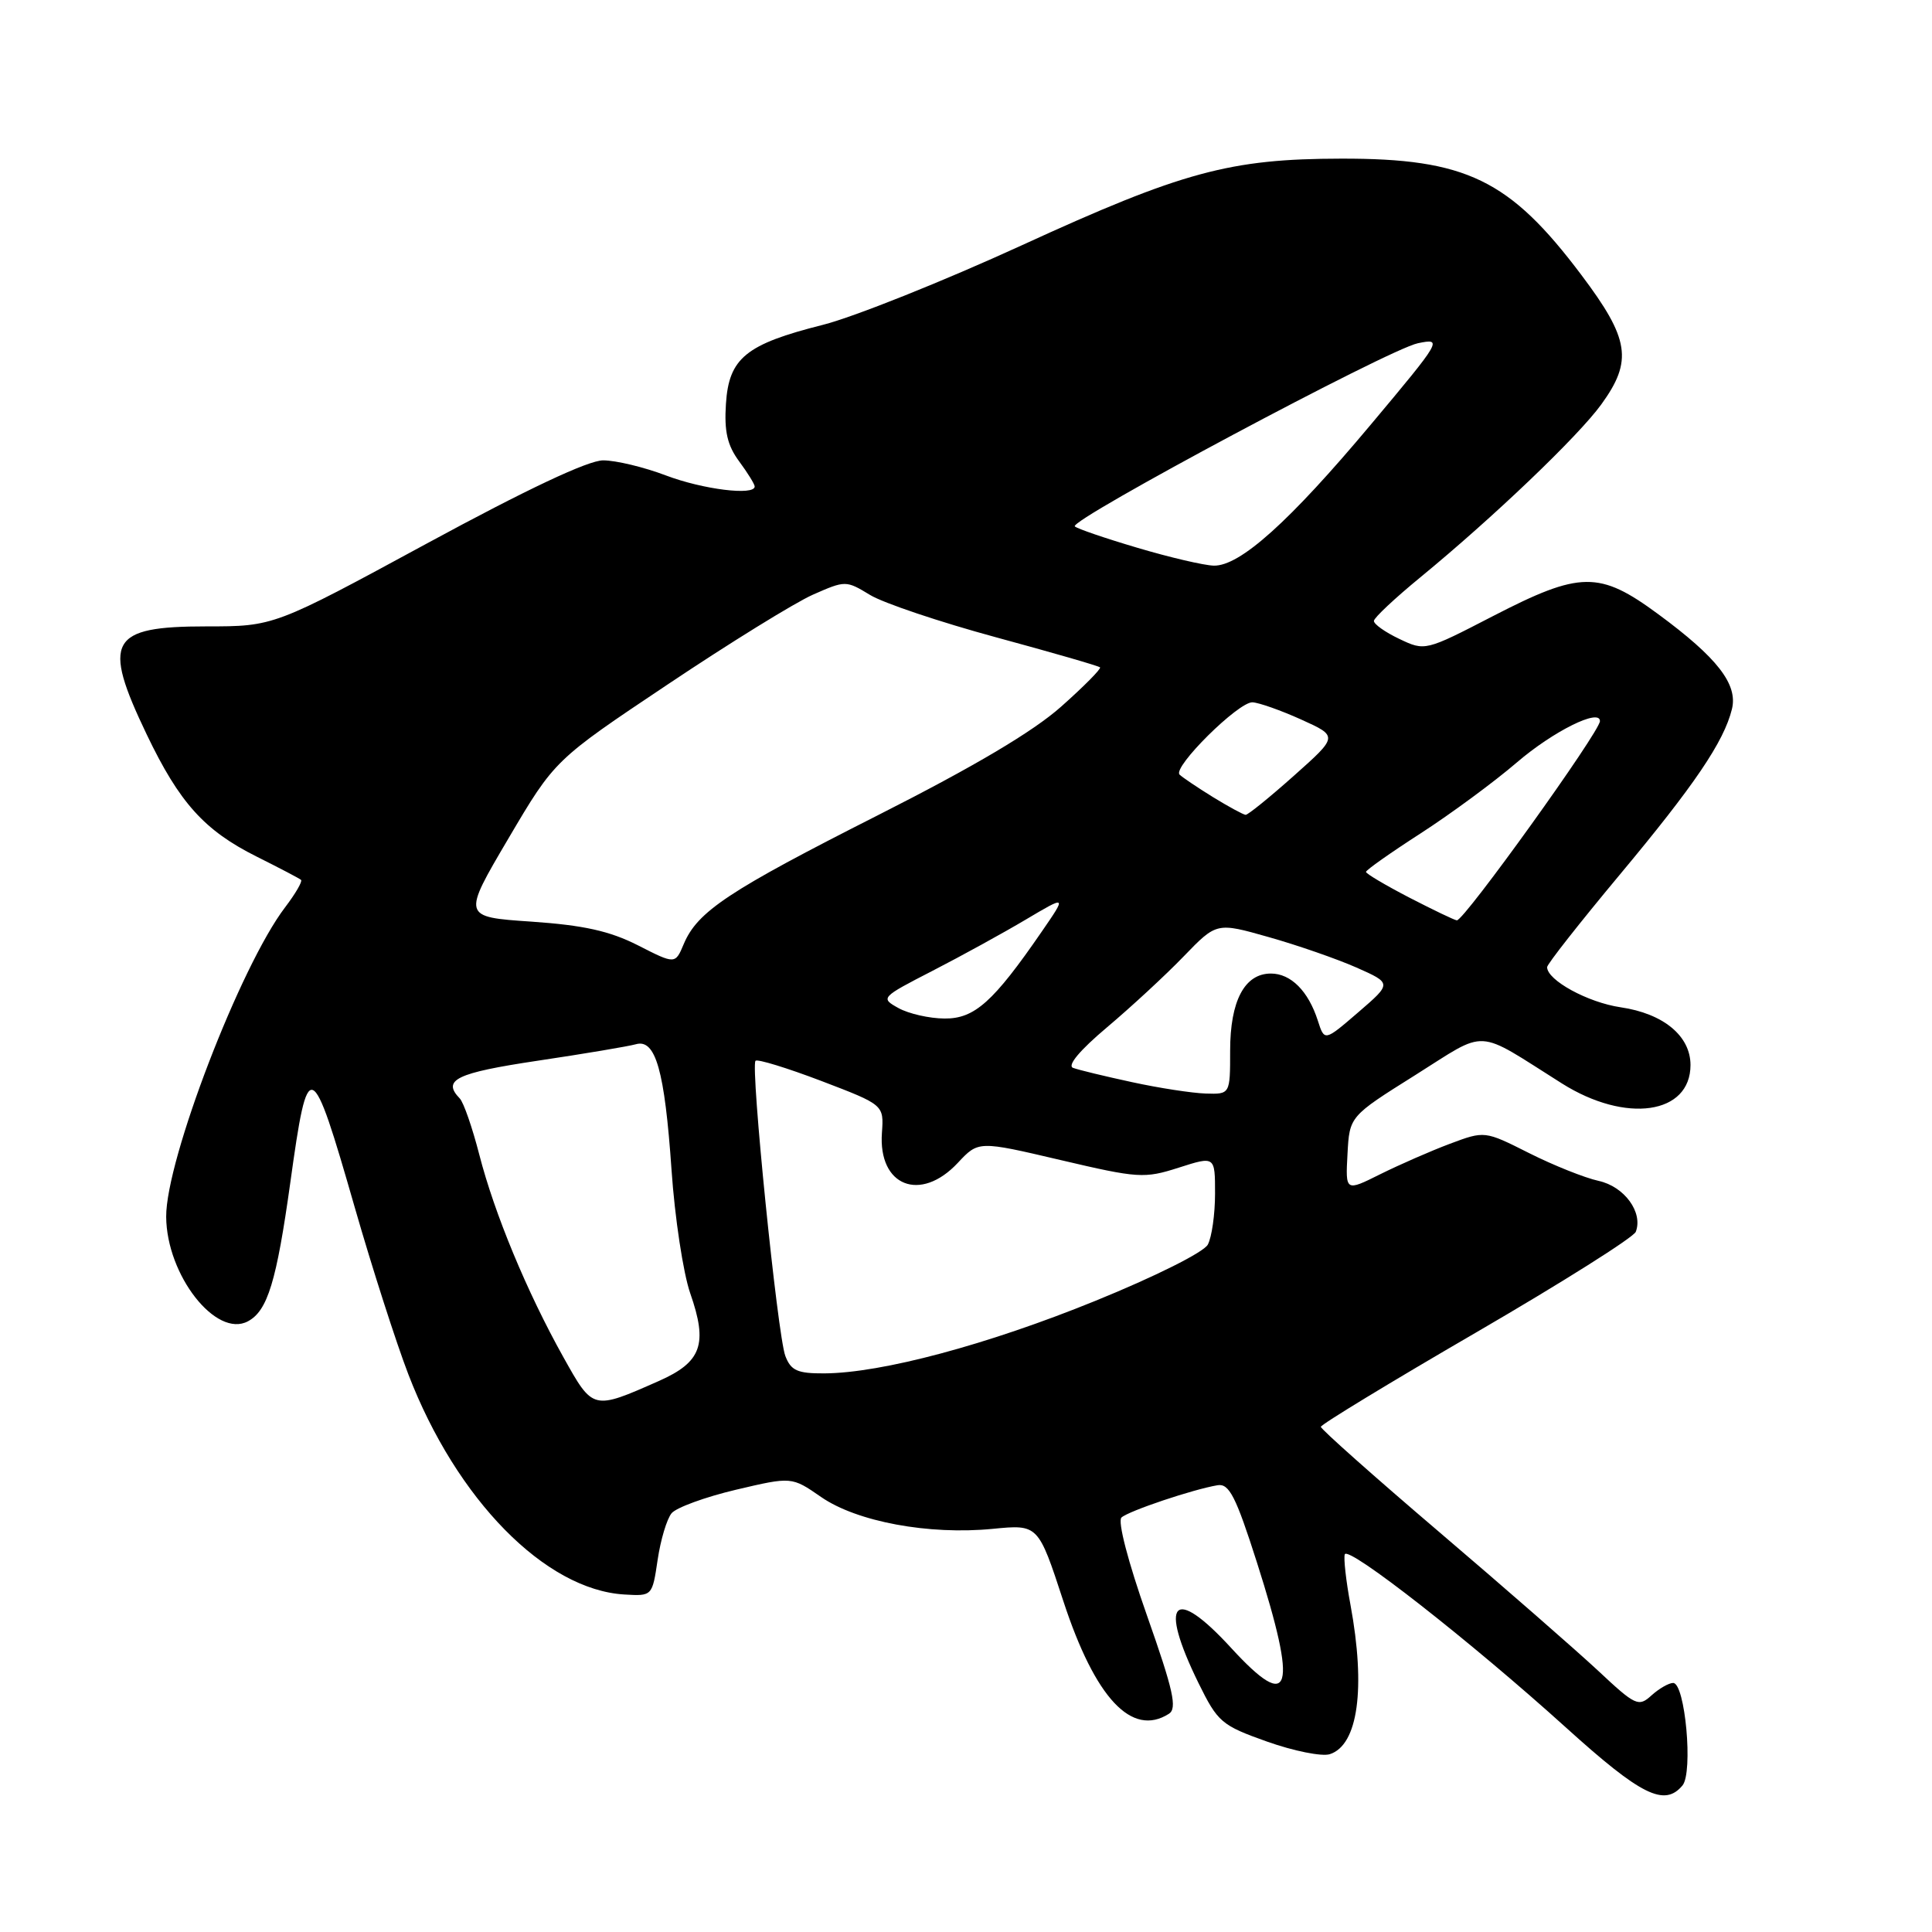 <?xml version="1.0" encoding="UTF-8" standalone="no"?>
<!DOCTYPE svg PUBLIC "-//W3C//DTD SVG 1.1//EN" "http://www.w3.org/Graphics/SVG/1.1/DTD/svg11.dtd" >
<svg xmlns="http://www.w3.org/2000/svg" xmlns:xlink="http://www.w3.org/1999/xlink" version="1.1" viewBox="0 0 256 256">
 <g >
 <path fill="currentColor"
d=" M 222.94 236.58 C 224.37 234.85 223.29 223.00 221.70 223.00 C 221.13 223.00 219.84 223.74 218.83 224.65 C 217.12 226.21 216.71 226.02 211.76 221.38 C 208.86 218.68 199.41 210.42 190.75 203.04 C 182.09 195.66 175.01 189.36 175.02 189.06 C 175.03 188.75 184.31 183.11 195.64 176.53 C 206.96 169.95 216.46 163.96 216.75 163.22 C 217.74 160.64 215.23 157.21 211.81 156.47 C 209.99 156.07 205.85 154.42 202.61 152.79 C 196.73 149.83 196.73 149.83 192.11 151.56 C 189.58 152.51 185.43 154.33 182.89 155.59 C 178.28 157.89 178.28 157.89 178.55 152.91 C 178.82 147.92 178.82 147.92 187.49 142.48 C 197.28 136.33 195.31 136.22 206.96 143.56 C 215.43 148.90 224.00 147.67 224.00 141.12 C 224.00 137.27 220.41 134.30 214.74 133.47 C 210.39 132.83 205.00 129.88 205.00 128.15 C 205.00 127.76 209.31 122.28 214.57 115.97 C 224.52 104.05 228.43 98.28 229.49 93.96 C 230.30 90.67 227.55 87.14 219.71 81.37 C 211.92 75.63 209.41 75.66 197.82 81.64 C 188.86 86.27 188.82 86.28 185.42 84.66 C 183.54 83.77 182.02 82.69 182.05 82.27 C 182.08 81.84 184.85 79.25 188.20 76.50 C 197.87 68.56 209.09 57.84 212.17 53.60 C 216.38 47.80 215.93 44.92 209.53 36.42 C 200.02 23.78 194.26 20.99 177.72 21.02 C 162.97 21.04 156.66 22.75 135.40 32.50 C 125.01 37.26 113.15 42.00 109.05 43.04 C 98.83 45.61 96.58 47.44 96.19 53.52 C 95.95 57.17 96.38 59.02 97.94 61.13 C 99.07 62.66 100.00 64.16 100.00 64.46 C 100.00 65.71 93.12 64.85 88.24 63.00 C 85.35 61.90 81.60 61.00 79.92 61.00 C 77.93 61.00 69.81 64.83 56.59 72.00 C 36.31 83.00 36.31 83.00 27.35 83.00 C 14.51 83.00 13.48 84.87 19.44 97.32 C 23.78 106.38 27.08 110.04 34.00 113.50 C 37.02 115.01 39.68 116.40 39.89 116.59 C 40.10 116.79 39.15 118.42 37.78 120.22 C 31.86 127.98 21.97 153.72 22.02 161.23 C 22.07 168.96 28.63 177.34 32.85 175.08 C 35.46 173.69 36.64 169.80 38.47 156.68 C 40.82 139.73 41.23 139.88 47.01 160.00 C 49.30 167.97 52.50 177.93 54.11 182.11 C 60.49 198.70 72.24 210.66 82.74 211.28 C 86.42 211.50 86.43 211.49 87.14 206.69 C 87.53 204.05 88.36 201.27 88.99 200.51 C 89.62 199.76 93.45 198.36 97.51 197.40 C 104.90 195.66 104.90 195.66 108.80 198.36 C 113.54 201.64 123.07 203.41 131.54 202.58 C 137.57 201.99 137.57 201.99 140.90 212.16 C 145.12 225.03 149.97 230.21 154.88 227.09 C 156.01 226.38 155.48 223.99 151.98 214.06 C 149.48 206.98 148.07 201.56 148.60 201.08 C 149.54 200.21 158.13 197.33 161.34 196.80 C 162.87 196.55 163.76 198.29 166.54 207.00 C 171.99 224.07 171.11 227.06 163.16 218.39 C 155.47 209.99 153.47 212.12 158.80 223.00 C 161.36 228.20 161.84 228.62 167.89 230.77 C 171.41 232.02 175.15 232.77 176.20 232.44 C 179.95 231.25 180.99 223.71 178.94 212.62 C 178.35 209.46 178.02 206.46 178.19 205.96 C 178.60 204.76 194.89 217.51 207.50 228.91 C 217.46 237.92 220.55 239.45 222.94 236.58 Z  M 74.65 179.83 C 69.82 171.19 65.51 160.79 63.51 153.00 C 62.59 149.43 61.43 146.07 60.92 145.55 C 58.54 143.09 60.43 142.17 71.25 140.55 C 77.44 139.63 83.29 138.64 84.25 138.37 C 86.87 137.61 88.07 141.84 88.98 155.00 C 89.41 161.32 90.53 168.69 91.46 171.37 C 93.82 178.12 92.97 180.48 87.30 182.99 C 78.52 186.87 78.59 186.88 74.65 179.83 Z  M 104.06 179.67 C 103.02 176.93 99.42 141.25 100.11 140.56 C 100.37 140.30 104.30 141.51 108.85 143.24 C 117.12 146.40 117.12 146.40 116.86 150.10 C 116.35 157.17 121.96 159.39 126.92 154.08 C 129.65 151.16 129.65 151.16 140.52 153.71 C 150.83 156.13 151.63 156.18 156.19 154.72 C 161.00 153.18 161.00 153.18 161.00 158.16 C 161.00 160.89 160.57 163.93 160.04 164.92 C 159.50 165.93 153.06 169.15 145.14 172.37 C 130.84 178.19 116.81 181.94 109.23 181.98 C 105.66 182.00 104.80 181.61 104.06 179.67 Z  M 150.00 143.39 C 146.43 142.62 142.91 141.77 142.19 141.50 C 141.37 141.20 143.08 139.16 146.69 136.12 C 149.88 133.43 154.46 129.20 156.85 126.72 C 161.21 122.21 161.21 122.21 168.11 124.17 C 171.91 125.24 177.14 127.06 179.73 128.20 C 184.44 130.29 184.44 130.29 179.97 134.14 C 175.50 137.99 175.50 137.99 174.62 135.24 C 173.36 131.32 171.05 129.00 168.40 129.00 C 164.91 129.00 163.00 132.62 163.00 139.22 C 163.00 145.00 163.00 145.00 159.75 144.90 C 157.96 144.84 153.57 144.17 150.00 143.39 Z  M 119.06 133.58 C 116.64 132.24 116.70 132.17 123.56 128.64 C 127.37 126.68 132.94 123.62 135.92 121.85 C 141.35 118.63 141.35 118.63 138.06 123.41 C 131.62 132.77 129.13 135.00 125.15 134.96 C 123.14 134.95 120.40 134.32 119.06 133.58 Z  M 84.53 125.26 C 80.78 123.36 77.35 122.60 70.41 122.12 C 61.24 121.50 61.24 121.50 67.37 111.10 C 73.50 100.70 73.50 100.70 88.43 90.72 C 96.64 85.22 105.32 79.86 107.71 78.80 C 112.02 76.90 112.10 76.90 115.28 78.83 C 117.05 79.91 124.56 82.43 131.96 84.44 C 139.37 86.45 145.58 88.24 145.76 88.43 C 145.94 88.61 143.63 90.95 140.61 93.63 C 136.89 96.94 129.11 101.55 116.37 108.00 C 96.50 118.06 92.42 120.77 90.60 125.09 C 89.47 127.78 89.47 127.78 84.53 125.26 Z  M 186.75 118.94 C 183.59 117.30 181.00 115.77 181.00 115.53 C 181.00 115.29 184.26 112.99 188.25 110.42 C 192.24 107.84 197.97 103.62 201.00 101.02 C 205.80 96.90 212.00 93.82 212.00 95.55 C 212.00 96.94 193.98 122.03 193.04 121.95 C 192.74 121.93 189.91 120.57 186.75 118.94 Z  M 160.74 105.63 C 158.67 104.35 156.68 103.01 156.30 102.64 C 155.34 101.67 164.10 92.99 165.96 93.06 C 166.81 93.10 169.71 94.12 172.41 95.34 C 177.32 97.56 177.32 97.56 171.46 102.78 C 168.24 105.65 165.35 107.99 165.05 107.97 C 164.75 107.95 162.81 106.90 160.74 105.63 Z  M 150.73 72.59 C 146.46 71.33 142.72 70.05 142.42 69.75 C 141.59 68.93 184.02 46.27 187.88 45.48 C 191.18 44.80 191.06 45.02 181.63 56.27 C 170.84 69.15 164.29 75.03 160.83 74.95 C 159.55 74.92 155.00 73.86 150.73 72.59 Z "/>
</g>
</svg>